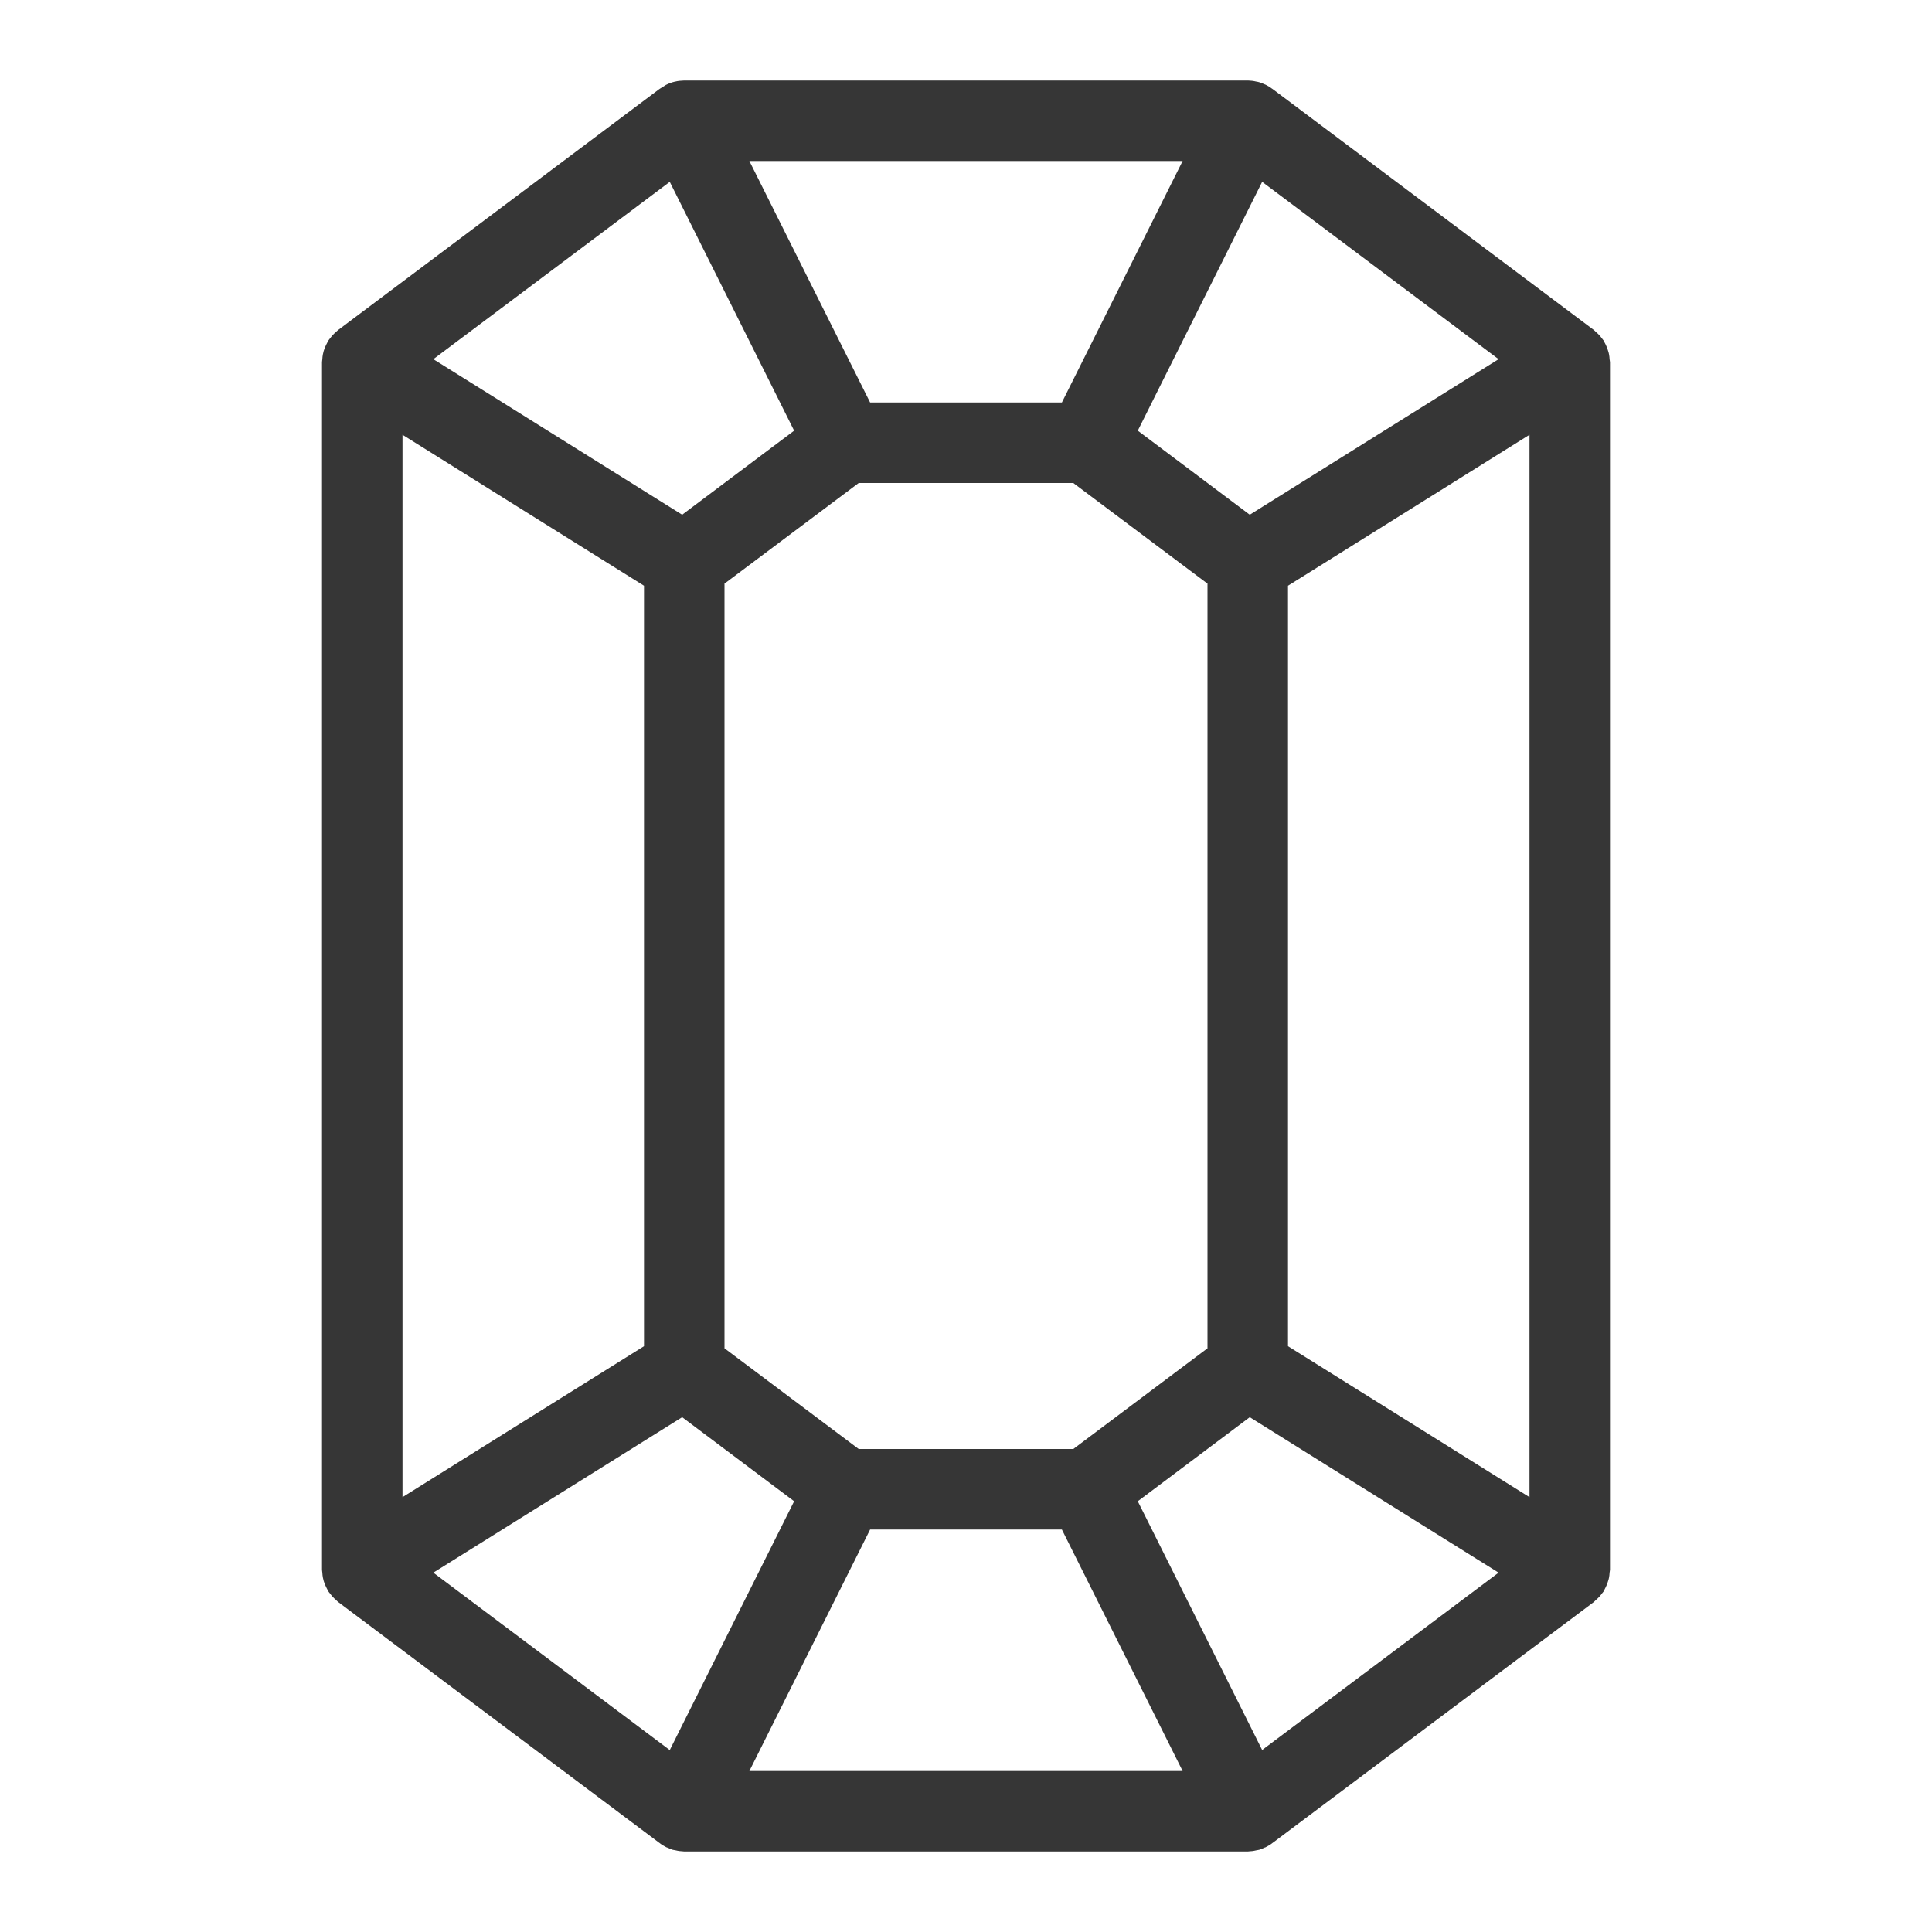 <svg width="24" height="24" viewBox="0 0 24 24" fill="none" xmlns="http://www.w3.org/2000/svg">
<path fill-rule="evenodd" clip-rule="evenodd" d="M15.517 1.001C15.529 1.001 15.542 1.002 15.555 1.004C15.572 1.006 15.588 1.009 15.604 1.013C15.617 1.015 15.629 1.017 15.642 1.021C15.665 1.028 15.688 1.037 15.711 1.048C15.715 1.05 15.72 1.051 15.724 1.053L15.731 1.057C15.755 1.069 15.778 1.083 15.8 1.1L15.806 1.104C15.808 1.105 15.809 1.107 15.812 1.108L19.8 4.1C19.808 4.106 19.814 4.114 19.821 4.12C19.84 4.136 19.857 4.152 19.873 4.17C19.883 4.181 19.891 4.192 19.899 4.203C19.907 4.214 19.917 4.224 19.924 4.235C19.928 4.242 19.93 4.25 19.934 4.257C19.942 4.271 19.949 4.285 19.955 4.3C19.964 4.32 19.971 4.34 19.977 4.36C19.982 4.374 19.985 4.388 19.988 4.402C19.992 4.423 19.994 4.443 19.995 4.464C19.996 4.476 20 4.488 20 4.5V19.5C20 19.512 19.996 19.523 19.995 19.535C19.994 19.556 19.992 19.576 19.988 19.597C19.985 19.611 19.982 19.625 19.977 19.639C19.971 19.659 19.964 19.679 19.955 19.699C19.949 19.714 19.941 19.728 19.934 19.742C19.93 19.749 19.928 19.758 19.924 19.765C19.917 19.776 19.907 19.785 19.899 19.796C19.891 19.807 19.883 19.818 19.873 19.829C19.857 19.847 19.84 19.863 19.821 19.879C19.814 19.885 19.808 19.894 19.8 19.9L15.812 22.891C15.809 22.892 15.808 22.894 15.806 22.895L15.8 22.9C15.777 22.918 15.751 22.932 15.726 22.945L15.724 22.947C15.72 22.949 15.715 22.949 15.711 22.951C15.688 22.962 15.665 22.971 15.642 22.979C15.629 22.982 15.617 22.984 15.604 22.986C15.588 22.99 15.572 22.993 15.555 22.995C15.542 22.997 15.529 22.998 15.517 22.998C15.511 22.998 15.506 23 15.5 23H8.5C8.494 23 8.488 22.998 8.482 22.998C8.47 22.998 8.457 22.997 8.444 22.995C8.427 22.993 8.411 22.99 8.395 22.986C8.382 22.984 8.37 22.982 8.357 22.979C8.334 22.971 8.311 22.962 8.288 22.951C8.284 22.949 8.28 22.949 8.276 22.947L8.273 22.945C8.248 22.932 8.223 22.918 8.2 22.9L8.194 22.895C8.192 22.894 8.19 22.892 8.188 22.891L4.2 19.9C4.192 19.894 4.186 19.886 4.178 19.879C4.16 19.863 4.142 19.847 4.126 19.829C4.117 19.818 4.108 19.807 4.1 19.796C4.092 19.785 4.083 19.776 4.076 19.765C4.072 19.758 4.069 19.749 4.065 19.742C4.058 19.728 4.05 19.714 4.044 19.699C4.035 19.679 4.027 19.659 4.021 19.639C4.017 19.625 4.014 19.611 4.011 19.597C4.007 19.576 4.005 19.556 4.004 19.535C4.003 19.523 4 19.512 4 19.5V4.5C4 4.488 4.003 4.476 4.004 4.464C4.005 4.443 4.007 4.423 4.011 4.402C4.014 4.388 4.017 4.374 4.021 4.36C4.027 4.34 4.035 4.32 4.044 4.3C4.05 4.285 4.058 4.271 4.065 4.257C4.069 4.25 4.072 4.242 4.076 4.235C4.083 4.224 4.092 4.214 4.1 4.203C4.108 4.192 4.117 4.181 4.126 4.17C4.142 4.152 4.16 4.136 4.178 4.12C4.185 4.114 4.192 4.106 4.2 4.1L8.188 1.108C8.19 1.107 8.192 1.105 8.194 1.104L8.2 1.1L8.269 1.057L8.271 1.055L8.276 1.053C8.31 1.036 8.344 1.023 8.379 1.015C8.382 1.014 8.386 1.014 8.39 1.013C8.422 1.005 8.454 1.002 8.486 1.001C8.491 1.001 8.495 1 8.5 1H15.5C15.505 1 15.511 1.001 15.517 1.001ZM10.809 19L9.309 22H14.691L13.191 19H10.809ZM5.383 19.536L8.32 21.74L9.865 18.649L8.474 17.605L5.383 19.536ZM14.134 18.649L15.679 21.739L18.616 19.536L15.525 17.605L14.134 18.649ZM5 18.598L8 16.723V7.276L5 5.401V18.598ZM16 7.276V16.723L19 18.598V5.401L16 7.276ZM9 7.25V16.749L10.667 18H13.333L15 16.749V7.25L13.333 6H10.667L9 7.25ZM5.383 4.462L8.474 6.394L9.865 5.35L8.32 2.259L5.383 4.462ZM14.134 5.35L15.525 6.394L18.616 4.462L15.679 2.259L14.134 5.35ZM10.809 5H13.191L14.691 2H9.309L10.809 5Z" fill="#363636"/>
</svg>
